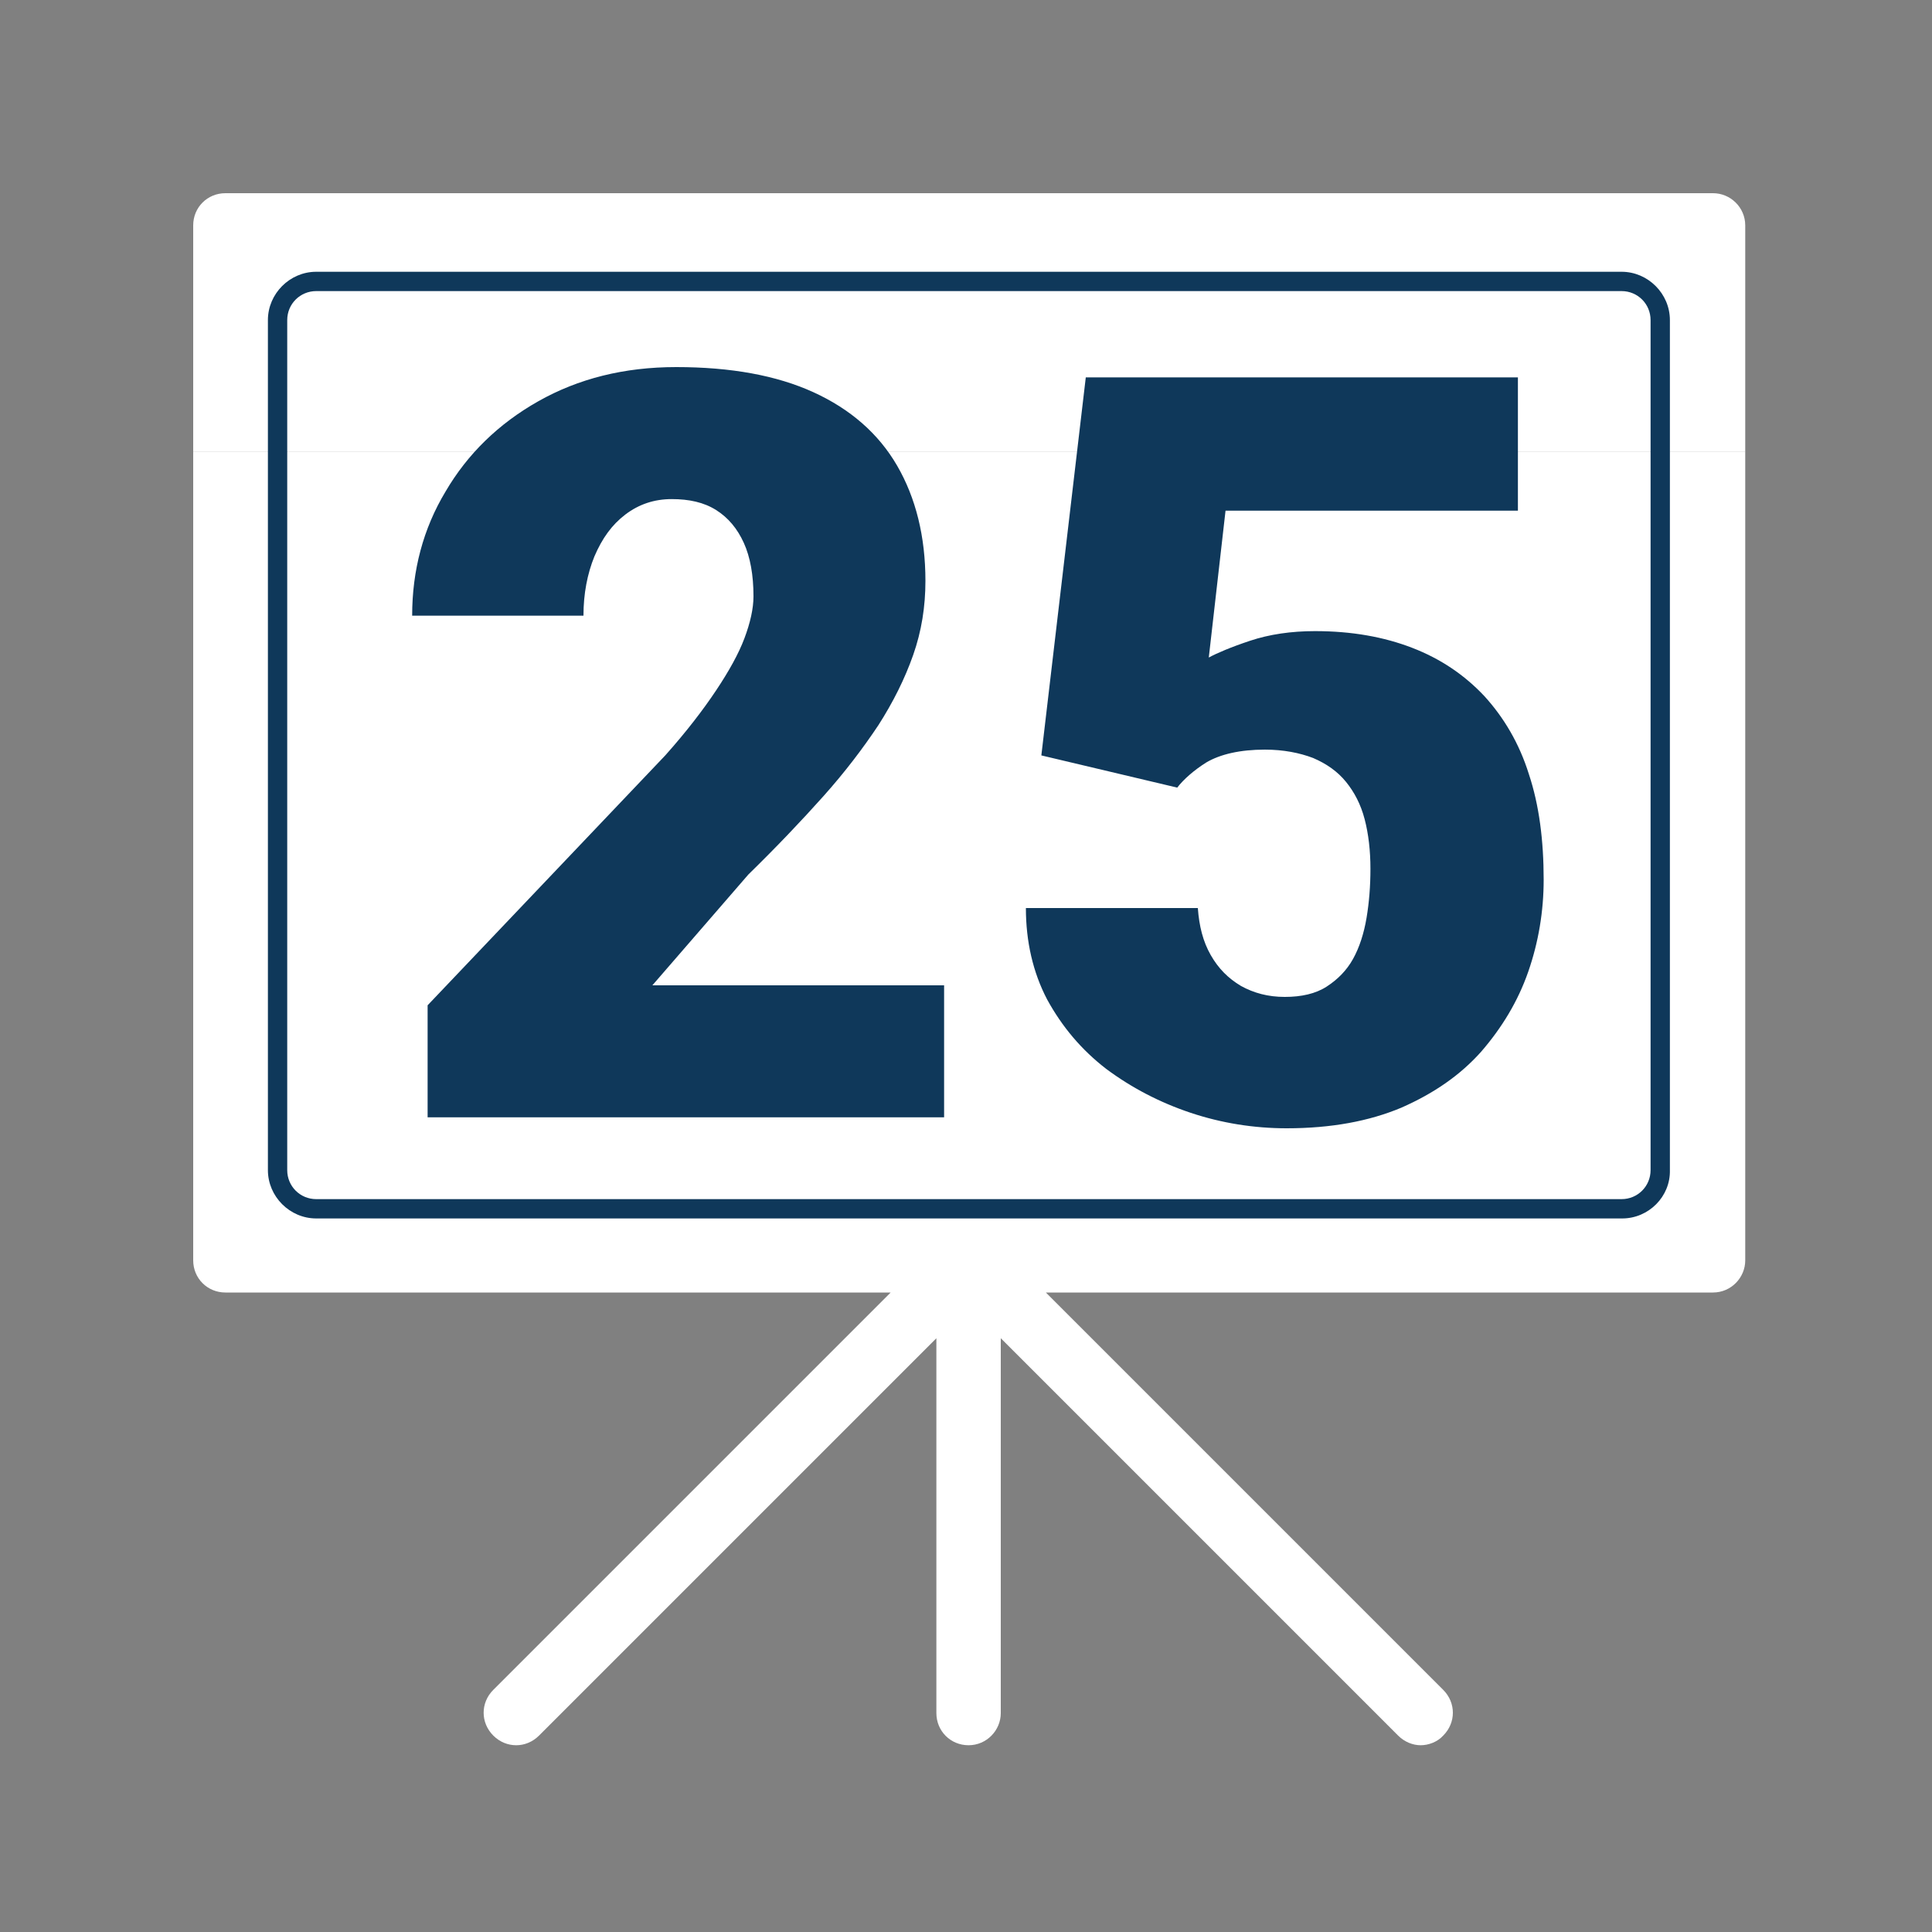 <?xml version="1.0" encoding="utf-8"?>
<!-- Generator: Adobe Illustrator 24.3.0, SVG Export Plug-In . SVG Version: 6.00 Build 0)  -->
<svg version="1.1" id="Layer_1" xmlns="http://www.w3.org/2000/svg" xmlns:xlink="http://www.w3.org/1999/xlink" x="0px" y="0px"
	 viewBox="0 0 300 300" style="enable-background:new 0 0 300 300;" xml:space="preserve">
<rect x="0" y="0" width="300" height="300" fill="#808080" stroke="none"/>
<style type="text/css">
	.st0{fill:#FFFFFF;}
	.st1{fill:#0F385A;}
	.st2{enable-background:new    ;}
</style>
<g id="Layer_2_1_">
	<g>
		<path class="st0" d="M266,30H35c-2.8,0-5,2.2-5,5v35.1h241V35C271,32.2,268.7,30,266,30z"/>
		<g>
			<path class="st0" d="M30,70.1v125.6c0,2.8,2.2,5,5,5h103.3l-61.7,61.7c-2,2-2,5.1,0,7.1s5.1,2,7.1,0l61.7-61.7V266
				c0,2.8,2.2,5,5,5s5-2.3,5-5v-58.2l61.7,61.7c1,1,2.3,1.5,3.5,1.5s2.6-0.5,3.5-1.5c2-2,2-5.1,0-7.1l-61.7-61.7H266
				c2.8,0,5-2.3,5-5V70.1H30z"/>
		</g>
	</g>
	<g>
		<path class="st1" d="M251.9,189.2H49.1c-4.1,0-7.5-3.4-7.5-7.5v-132c0-4.1,3.4-7.5,7.5-7.5h202.7c4.1,0,7.5,3.4,7.5,7.5v132
			C259.4,185.8,256,189.2,251.9,189.2z M49.1,45.2c-2.5,0-4.5,2-4.5,4.5v132c0,2.5,2,4.5,4.5,4.5h202.7c2.5,0,4.5-2,4.5-4.5v-132
			c0-2.5-2-4.5-4.5-4.5C251.8,45.2,49.1,45.2,49.1,45.2z"/>
	</g>
</g>
<g id="Layer_3">
	<g class="st2">
		<path class="st1" d="M146.6,153v20.5H66.4v-17.4l36.9-38.8c3.3-3.7,5.9-7.1,7.9-10.1c2-3,3.5-5.7,4.4-8.1c0.9-2.4,1.4-4.6,1.4-6.5
			c0-3.3-0.5-6.1-1.5-8.3c-1-2.2-2.4-3.9-4.3-5.1c-1.9-1.2-4.2-1.7-6.9-1.7c-2.7,0-5.1,0.8-7.2,2.4c-2.1,1.6-3.6,3.7-4.8,6.5
			c-1.1,2.7-1.7,5.8-1.7,9.2H64c0-7,1.7-13.5,5.2-19.3c3.4-5.8,8.2-10.5,14.4-14C89.8,58.8,96.9,57,105,57c8.5,0,15.6,1.3,21.3,3.9
			c5.7,2.6,10.1,6.4,13,11.4c2.9,5,4.4,11,4.4,17.9c0,4-0.6,7.8-1.9,11.5s-3.1,7.3-5.4,10.9c-2.4,3.6-5.2,7.3-8.6,11.1
			c-3.4,3.8-7.2,7.8-11.6,12.1L101.3,153H146.6z"/>
		<path class="st1" d="M182.8,122.3l-21.1-5l6.9-58.7h67.1v20.7h-45.4l-2.6,22.8c1.3-0.7,3.4-1.6,6.4-2.6c3-1,6.4-1.5,10.1-1.5
			c5.7,0,10.7,0.9,15.1,2.6c4.4,1.7,8.1,4.2,11.2,7.5c3,3.3,5.4,7.3,6.9,12.1c1.6,4.8,2.3,10.3,2.3,16.4c0,4.9-0.8,9.7-2.4,14.3
			c-1.6,4.6-4.1,8.7-7.3,12.4c-3.3,3.7-7.4,6.5-12.4,8.7c-5,2.1-10.9,3.2-17.8,3.2c-5.1,0-10.1-0.8-14.9-2.4s-9.2-3.9-13.1-6.8
			c-3.9-3-6.9-6.6-9.2-10.8c-2.2-4.2-3.3-9-3.3-14.2h26.7c0.2,2.8,0.8,5.2,2,7.3c1.2,2.1,2.7,3.6,4.7,4.8c2,1.1,4.2,1.7,6.8,1.7
			c2.6,0,4.8-0.5,6.5-1.6c1.7-1.1,3.1-2.5,4.1-4.3c1-1.8,1.7-4,2.1-6.4c0.4-2.4,0.6-4.9,0.6-7.6c0-2.8-0.3-5.4-0.9-7.7
			c-0.6-2.3-1.6-4.2-2.9-5.8c-1.3-1.6-3-2.8-5.1-3.7c-2.1-0.8-4.6-1.3-7.5-1.3c-3.8,0-6.9,0.7-9.1,2
			C185.4,119.6,183.8,121,182.8,122.3z"/>
	</g>
</g>
</svg>

